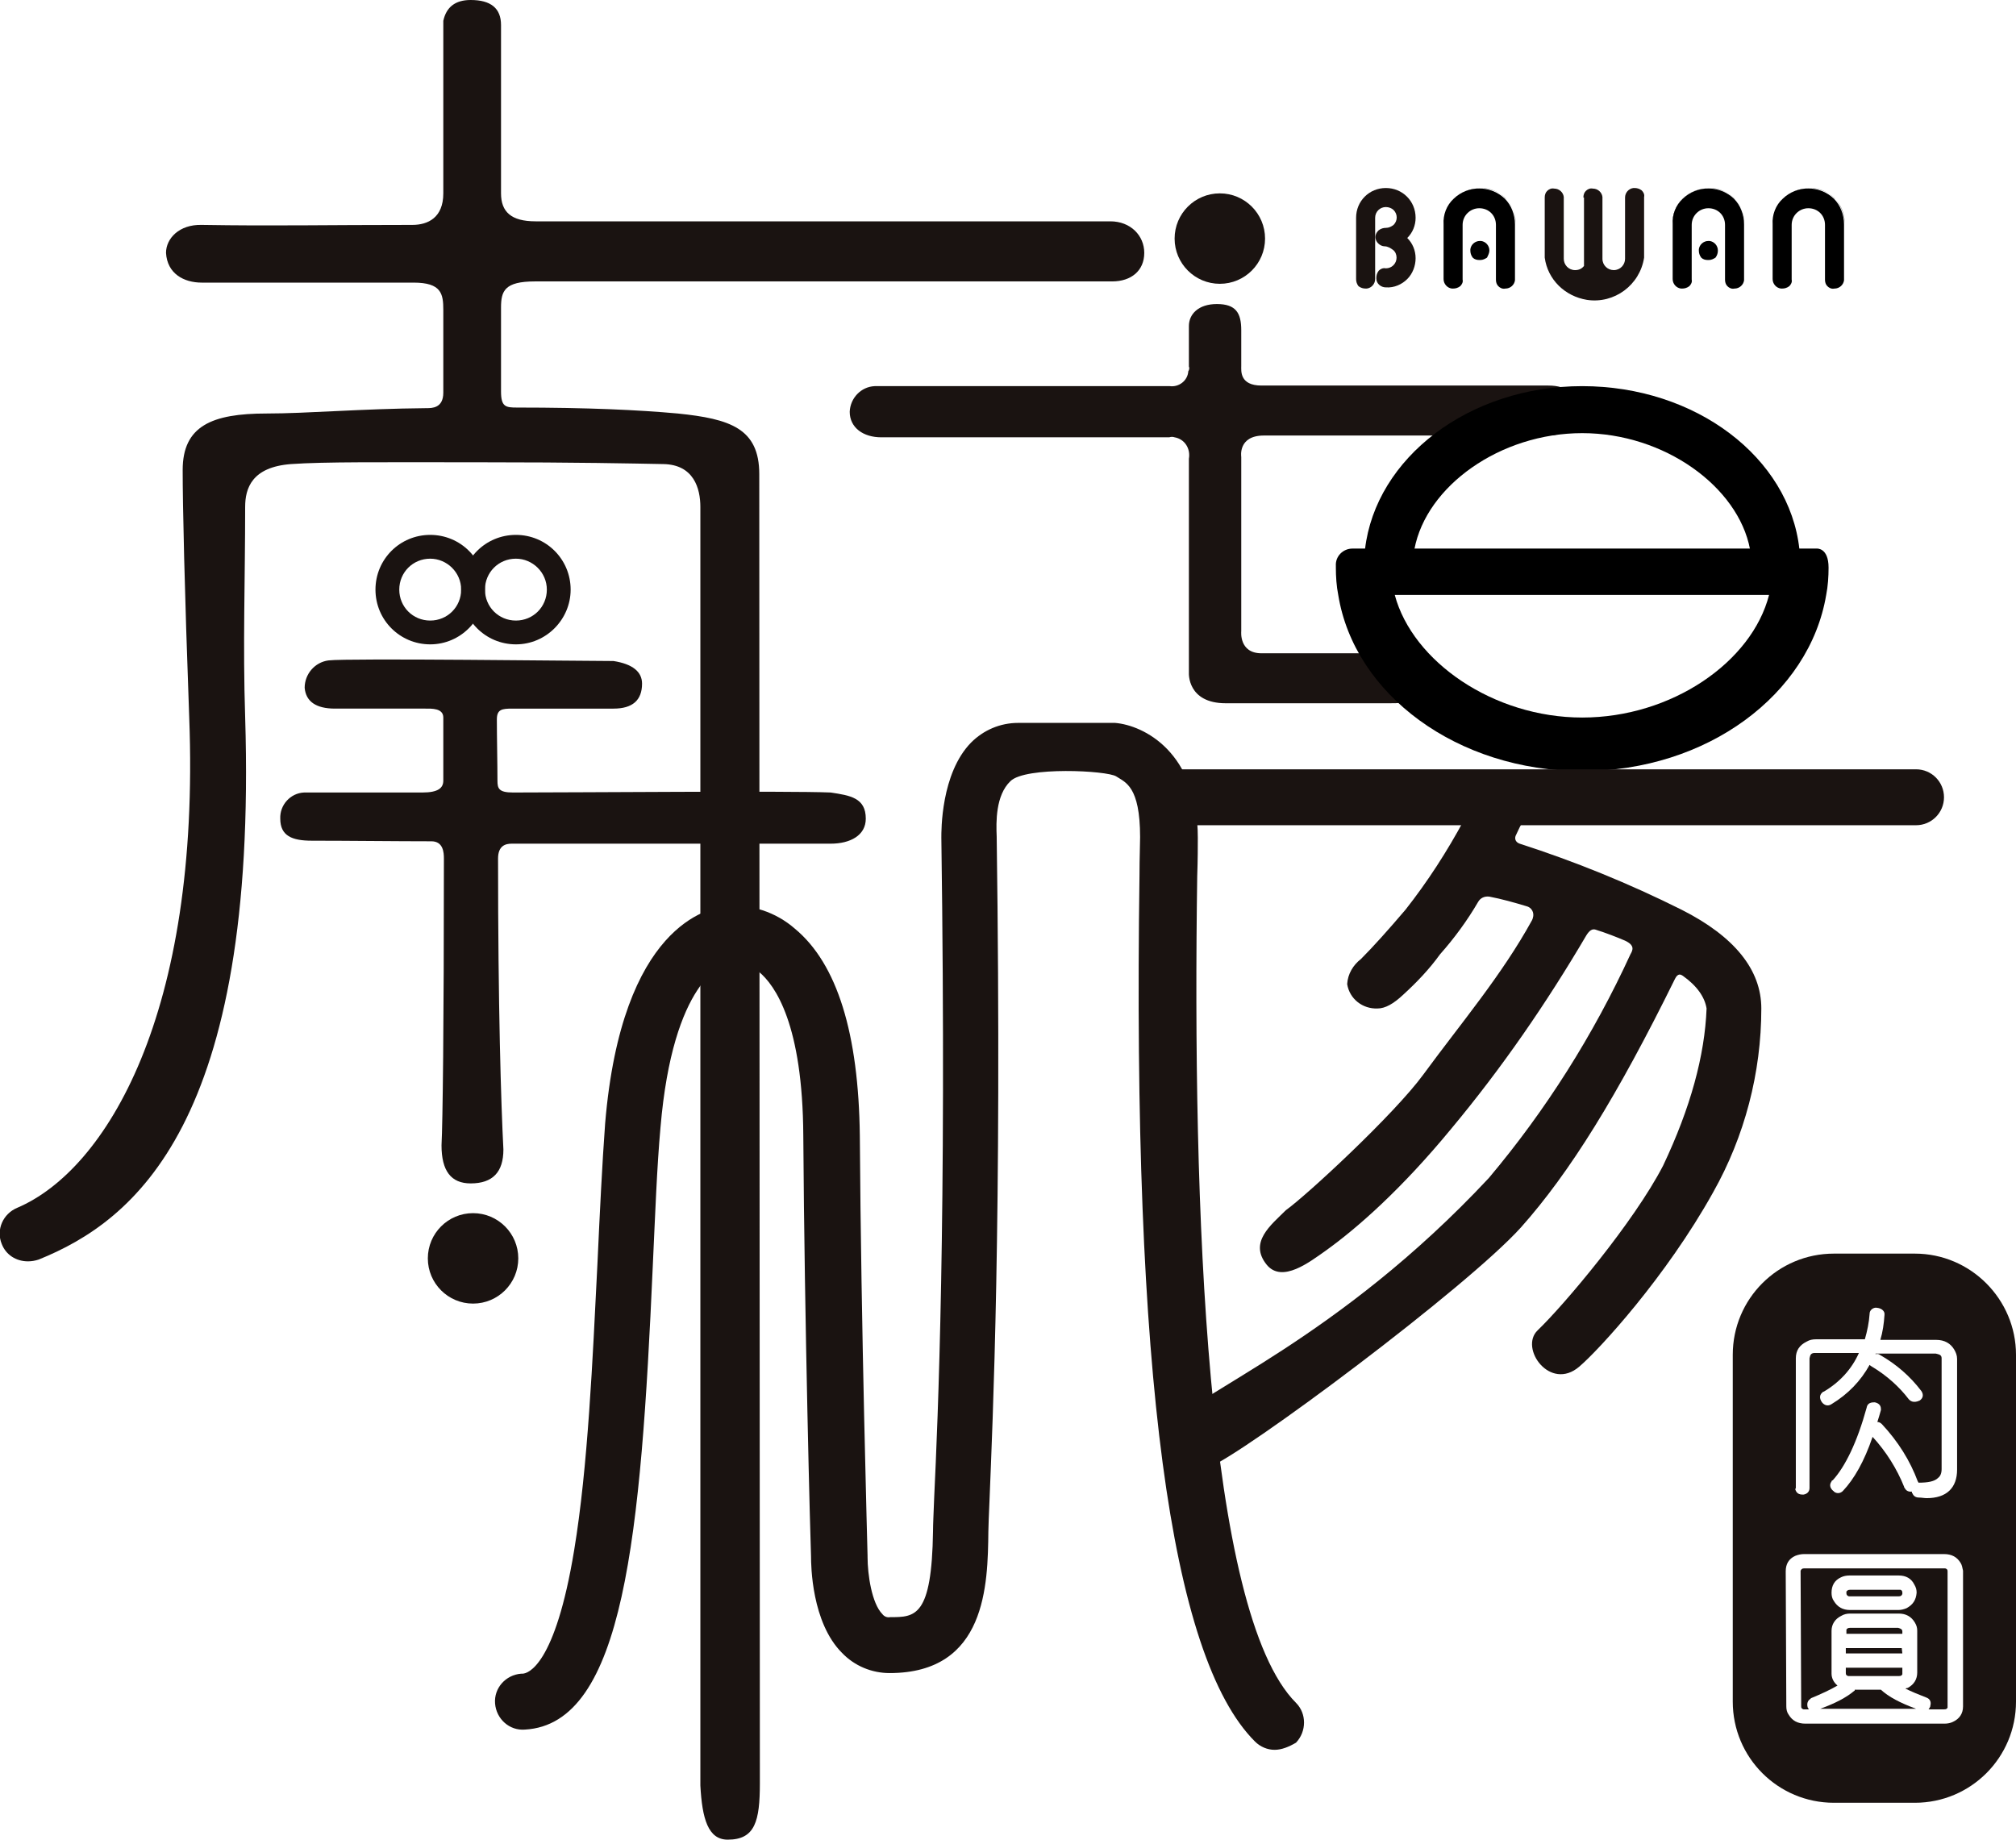 <?xml version="1.0" encoding="utf-8"?>
<!-- Generator: Adobe Illustrator 22.0.1, SVG Export Plug-In . SVG Version: 6.00 Build 0)  -->
<svg version="1.1" id="圖層_1" xmlns="http://www.w3.org/2000/svg" xmlns:xlink="http://www.w3.org/1999/xlink" x="0px" y="0px"
	 viewBox="0 0 338.8 309.3" style="enable-background:new 0 0 338.8 309.3;" xml:space="preserve">
<style type="text/css">
	.st0{fill:#1A1311;}
	.st1{fill:none;}
</style>
<g id="Group_302">
	<path id="Path_833" class="st0" d="M103.1,111.1c3.2,0.5,4.8,1.8,4.8,3.8c0,2.8-1.6,4.2-4.8,4.2h-17c-1.7,0-2.6,0.1-2.6,1.8
		c0,3,0.1,7.5,0.1,10.3c0,1.3,0.2,2,2.6,2c10.9,0,46.3-0.3,53.4,0c3.3,0.5,5.9,0.9,5.9,4.4c0,2.8-2.6,4.2-5.9,4.2H86
		c-1,0-2.3,0.3-2.3,2.5c0,24.9,0.5,41.2,0.9,48.9c0,3.8-1.8,5.7-5.5,5.7c-3.3,0-4.9-2.1-4.9-6.4c0.2-3.8,0.4-19.8,0.4-48.2
		c0-1-0.1-2.9-2.1-2.9c-5.7,0-14.2-0.1-20.1-0.1c-3.3,0-5.3-0.8-5.3-3.7c-0.1-2.3,1.7-4.3,4-4.4c0.1,0,0.3,0,0.4,0H71
		c2.7,0,3.5-0.8,3.5-2v-10.6c0-1.6-2-1.5-3-1.5c-4.8,0-9.7,0-15.2,0c-3.2,0-4.9-1.2-5.1-3.5c0-2.3,1.7-4.3,4-4.6
		C58.3,110.6,98.3,111.1,103.1,111.1z"/>
</g>
<g id="Group_303">
	<path id="Path_834" class="st0" d="M199.8,61.6v-6.8c0-2,1.6-3.7,4.7-3.7c3.2,0,4.1,1.5,4.1,4.4v6c0,0.8-0.3,3.3,3.4,3.3h48.2
		c3.3,0,4.9,1.5,4.9,4.4c0,2.7-2,4-5.3,4h-47.4c-4.4,0-3.8,3.6-3.8,3.6v29.3c0,0-0.4,3.7,3.4,3.7h21.2c3,0,5.8,1.1,5.8,4.7
		s-2.6,3.7-5.5,3.7H206c-6.5,0-6.2-5.1-6.2-5.1v-36c0.3-1.7-0.7-3.3-2.4-3.6c-0.3-0.1-0.6-0.1-0.9,0h-48.4c-3,0-5.3-1.6-5.3-4.3
		c0.1-2.3,1.9-4.2,4.2-4.3h49.6c1.5,0.2,3-0.9,3.1-2.5C199.9,62.1,199.9,61.8,199.8,61.6z"/>
</g>
<g id="Group_304">
	<path id="Path_835" class="st0" d="M236.2,152.9c-2.9,3.4-5.4,6.2-7.5,8.3c-1.3,1-2.2,2.5-2.3,4.2c0.4,2.5,2.6,4.2,5.1,4.1
		c1.3,0,2.7-0.8,4.3-2.3c2.3-2.1,4.4-4.3,6.2-6.8c2.4-2.7,4.6-5.7,6.4-8.8c0.4-0.7,1.1-1,1.9-0.9c2.1,0.4,4.2,1,6.2,1.6
		c0.9,0.2,1.4,1.1,1.1,2c0,0.1-0.1,0.2-0.1,0.3c-5.1,9.3-12,17.4-18.3,26c-4.9,6.7-19.6,20.3-23.1,22.8c-2.5,2.5-6.3,5.4-3.2,9.2
		c2.6,3.1,7.2-0.5,9.9-2.4c5.3-3.8,12.7-10.3,21.1-20.5c8.5-10.2,16-21.1,22.7-32.5c0.5-0.8,1-1.2,1.7-0.9c1.6,0.5,3.4,1.2,4.8,1.8
		c1.7,0.8,1.3,1.6,0.9,2.3c-6.2,13.5-14.2,26.2-23.8,37.6c-25.4,27.2-49.4,36.2-53,41.2c-1.8,3.6-0.5,9.9,5.8,7.5
		c6-2.3,43.5-30.3,52.6-40.4c8.2-9.2,16.2-22.1,25.9-41.8c0.5-1,1-0.7,1.3-0.5c2.4,1.7,3.7,3.6,4,5.5c-0.3,7.9-2.7,16.7-7.3,26.4
		c-4.9,9.5-16.7,23.5-21.1,27.7c-3.1,3,2.1,10.3,7,6.1c3.3-2.8,14.6-15.1,22.5-29.3c5.3-9.4,8.1-20.1,8.1-30.9
		c0-6.5-4.5-12.1-13.4-16.6c-8.8-4.4-17.9-8.1-27.2-11.1c-0.6-0.2-0.9-0.7-0.7-1.3l0,0c0.4-0.9,0.9-1.9,1.4-2.8h-10
		C243.2,143.1,239.9,148.2,236.2,152.9z"/>
</g>
<g id="Group_305">
	<path id="Path_836" class="st0" d="M186.6,37.2H90c-4.1,0-5.8-1.6-5.8-4.7V4.2c0-2.8-1.7-4.2-5.1-4.2c-2.6,0-4.1,1.2-4.6,3.5v29
		c0,4.1-2.6,5.3-5.2,5.3c-14.9,0-23.2,0.2-35.4,0c-3.8-0.1-6,2.3-6,4.7c0.2,3.5,3,5,6,5h35.6c4.7,0,5,1.9,5,4.6V66
		c0,2.6-1.9,2.6-2.8,2.6c-11.1,0.1-20.1,0.9-26.9,0.9c-9.2,0-14.1,2.1-14.1,9.5c0,5.9,0.3,19.7,1.1,41.6c1.9,49.7-13.9,76-28.9,82.4
		c-2.4,1-3.6,3.7-2.6,6.1c0.7,1.8,2.4,2.9,4.4,2.9c0.6,0,1.2-0.1,1.8-0.3c16.1-6.5,36.8-22.9,34.7-91.2c-0.4-12.1,0-23,0-35.3
		c0-3.1,1.1-6.7,7.7-7.2c5.7-0.4,15-0.3,31.8-0.3c16.5,0,25.5,0.2,30.8,0.3c5.1,0.1,6.2,4.1,6.2,7.2c0,8.8,0,185.9,0,214.9
		c0.3,5.6,1.3,9.1,4.6,9.1c4.6,0,5.4-3.1,5.4-9.5c0-27.6-0.1-207.9-0.1-220c0-7.7-4.9-9.3-13.7-10.2c-6.6-0.6-15.1-1-27-1
		c-1.9,0-2.7-0.1-2.7-2.7V51.7c0-2.8,0.6-4.4,5.7-4.4h97c3.2,0,5.4-1.8,5.4-4.8C192.3,39.6,190,37.2,186.6,37.2z"/>
</g>
<g id="Group_306">
	<path id="Path_837" d="M265.9,72.8c13.8,0,26.2,9,28.2,19.5h6.8c0,0,0.6,0,1.5,0c-1.7-15.4-17.4-27.4-36.5-27.4
		S231.2,77,229.4,92.3h8.3C239.7,81.7,252.1,72.8,265.9,72.8z"/>
</g>
<g id="Group_309">
	<g id="Group_307">
		<path id="Path_838" class="st1" d="M265.9,120.6c14.9,0,28.5-9.4,31.5-20.6h-62.9C237.5,111.3,251,120.6,265.9,120.6z"/>
	</g>
	<g id="Group_308">
		<path id="Path_839" d="M305.3,92.2h-78c-1.6,0-2.9,1.3-2.8,2.9c0,0.1,0,0.2,0,0.3c0,1.5,0.1,3.1,0.4,4.6c2.7,16.7,20,29.6,41,29.6
			s38.2-12.9,41-29.6c0.3-1.5,0.4-3.1,0.4-4.6C307.3,92,305.3,92.2,305.3,92.2z M265.9,120.6c-14.9,0-28.5-9.4-31.5-20.6h62.9
			C294.4,111.3,280.9,120.6,265.9,120.6z"/>
	</g>
</g>
<g id="Group_310">
	<circle id="Ellipse_13" class="st0" cx="205" cy="40.1" r="7.6"/>
</g>
<g id="Group_311">
	<circle id="Ellipse_14" class="st0" cx="79.5" cy="211.5" r="7.6"/>
</g>
<g id="Group_313">
	<g id="Group_312">
		<path id="Path_840" class="st0" d="M214.2,294.1c-1.2,0-2.4-0.5-3.3-1.4c-14.3-14.3-20.6-62-19.4-145.7c0-2.8,0.1-5,0.1-6.3
			c0-8.6-2.5-9.2-4-10.2s-15.3-1.7-17.8,0.8c-2.5,2.4-2.4,6.9-2.3,9.3c0.9,64.8-0.7,98.7-1.2,111.4c-0.1,2.6-0.2,4.5-0.2,5.4
			c-0.1,8.9-0.3,23.8-16.6,23.8c-3,0-5.9-1.2-8-3.4c-5.1-5.1-5.2-14.7-5.2-16.2c-0.1-2.2-1.1-39.5-1.3-70.7
			c-0.1-18.7-4.7-25.3-7.5-27.6c-1.2-1.1-2.7-1.7-4.3-1.7c-0.2,0.1-0.4,0.1-0.6,0.1c-1.1,0.3-9.5,3.1-11.6,27.8
			c-0.6,6.6-0.9,14.8-1.3,23.4c-2,45-4.8,76.9-21.5,77.8c-2.6,0.2-4.8-1.8-5-4.4s1.8-4.8,4.4-5c0.1,0,0.1,0,0.2,0
			c0.9,0,5.5-1.3,8.7-20.8c2.3-13.9,3.1-32,3.9-48c0.4-8.7,0.8-16.9,1.3-23.7c2.8-33.4,17.4-36.2,20.3-36.5c4.2-0.4,8.4,1,11.6,3.8
			c7.1,5.9,10.7,17.6,10.9,34.8c0.2,31.9,1.3,70.2,1.3,70.6c0,0.1,0,0.1,0,0.2c0,2.9,0.7,7.8,2.5,9.6c0.3,0.4,0.8,0.6,1.3,0.5
			c4.2,0,7,0,7.2-14.5c0-1.1,0.1-3,0.2-5.7c0.6-12.7,2.1-46.3,1.2-110.8c0-1.1-0.1-10.8,5-16c2.1-2.1,4.9-3.3,7.9-3.3
			c0,0,16.2,0,16.3,0c4.8,0.4,13.9,4.9,13.9,19.3c0,1.4,0,3.6-0.1,6.5c-0.8,55,1.4,123.7,16.6,138.9c1.8,1.8,1.8,4.8,0,6.7
			C216.6,293.6,215.4,294.1,214.2,294.1L214.2,294.1z"/>
	</g>
</g>
<g id="Group_314">
	<path id="Path_841" class="st0" d="M322,138.7H196.6c-2.6,0-4.7-2.1-4.7-4.7s2.1-4.7,4.7-4.7H322c2.6,0,4.7,2.1,4.7,4.7
		S324.6,138.7,322,138.7z"/>
</g>
<g id="Group_315">
	<path id="Path_842" class="st0" d="M72.3,108.3c-5.1,0-9.2-4.1-9.2-9.2s4.1-9.2,9.2-9.2s9.2,4.1,9.2,9.2l0,0
		C81.5,104.1,77.4,108.3,72.3,108.3z M72.3,93.9c-2.9,0-5.2,2.3-5.2,5.2c0,2.9,2.3,5.2,5.2,5.2c2.9,0,5.2-2.3,5.2-5.2
		C77.5,96.2,75.1,93.9,72.3,93.9L72.3,93.9z"/>
</g>
<g id="Group_316">
	<path id="Path_843" class="st0" d="M86.7,108.3c-5.1,0-9.2-4.1-9.2-9.2s4.1-9.2,9.2-9.2s9.2,4.1,9.2,9.2l0,0
		C95.9,104.1,91.8,108.3,86.7,108.3z M86.7,93.9c-2.9,0-5.2,2.3-5.2,5.2c0,2.9,2.3,5.2,5.2,5.2c2.9,0,5.2-2.3,5.2-5.2
		C91.9,96.2,89.5,93.9,86.7,93.9L86.7,93.9z"/>
</g>
<g id="Group_320">
	<path id="Path_844" class="st0" d="M227.9,46.9V36.6c0-2.8,2.2-5,5-5s5,2.2,5,5c0,1.3-0.5,2.5-1.4,3.4c0.9,0.9,1.4,2.1,1.4,3.4
		c0,1.3-0.5,2.6-1.4,3.5s-2.2,1.5-3.6,1.4c-0.8,0-1.6-0.6-1.6-1.5v-0.1c0-0.4,0.1-0.8,0.4-1.2c0.3-0.3,0.7-0.5,1.2-0.4
		c1,0,1.8-0.8,1.8-1.8c0-0.5-0.2-1-0.6-1.3c-0.4-0.3-0.9-0.6-1.4-0.6c-0.4,0-0.8-0.2-1.1-0.5c-0.6-0.6-0.6-1.5,0-2.1
		c0,0,0,0,0.1-0.1c0.4-0.3,0.8-0.4,1.2-0.4c0.5,0,0.9-0.2,1.3-0.5c0.7-0.7,0.7-1.8,0-2.5l0,0c-0.3-0.3-0.8-0.5-1.3-0.5
		c-1,0-1.8,0.8-1.8,1.8v10.3c0,0.8-0.6,1.5-1.4,1.6c-0.1,0-0.1,0-0.2,0c-0.4,0-0.8-0.1-1.2-0.4C228,47.7,227.9,47.3,227.9,46.9z"/>
	<g id="Group_317">
		<path id="Path_845" d="M248.7,43.7L248.7,43.7C248.7,43.7,248.6,43.7,248.7,43.7C248.6,43.7,248.7,43.7,248.7,43.7z"/>
		<path id="Path_846" d="M244.4,33.4c1.1-1.1,2.7-1.8,4.3-1.7l0,0c-3.3-0.1-6,2.6-6,5.8c0,0.1,0,0.1,0,0.2v9.2l0,0v-9.2
			C242.6,36,243.3,34.5,244.4,33.4z"/>
		<path id="Path_847" d="M248.7,43.7L248.7,43.7L248.7,43.7L248.7,43.7z"/>
		<path id="Path_848" d="M254.7,37.6L254.7,37.6c0.1-3.3-2.6-6-5.8-6c-0.1,0-0.1,0-0.2,0l0,0c1.6,0,3.2,0.6,4.3,1.7
			C254.1,34.5,254.8,36,254.7,37.6z"/>
		<path id="Path_849" d="M244.2,48.5c0.4,0,0.8-0.1,1.2-0.4c0.3-0.3,0.5-0.7,0.4-1.1v-9.2c0-1.6,1.3-2.8,2.8-2.8l0,0l0,0
			c1.6,0,2.8,1.2,2.8,2.8l0,0V47c0,0.4,0.1,0.8,0.4,1.1c0.3,0.3,0.7,0.5,1.2,0.4c0.8,0,1.5-0.6,1.6-1.4c0-0.1,0-0.1,0-0.2v-9.2
			c0-1.6-0.6-3.2-1.7-4.3c-2.4-2.3-6.2-2.3-8.6,0c-1.2,1.1-1.8,2.7-1.7,4.3v9.2c0,0.8,0.6,1.5,1.4,1.6
			C244.1,48.5,244.2,48.5,244.2,48.5z"/>
		<path id="Path_850" d="M250.3,42.1c0-0.8-0.6-1.5-1.4-1.6c-0.1,0-0.1,0-0.2,0l0,0c-0.8,0-1.5,0.6-1.6,1.4c0,0.1,0,0.1,0,0.2
			c0,0.4,0.1,0.8,0.4,1.2c0.3,0.3,0.7,0.4,1.1,0.4c0,0,0,0,0.1,0s0,0,0.1,0c0.4,0,0.8-0.2,1.1-0.4C250.1,42.9,250.3,42.5,250.3,42.1
			z"/>
	</g>
	<g id="Group_318">
		<path id="Path_851" d="M287.1,43.7L287.1,43.7L287.1,43.7L287.1,43.7z"/>
		<path id="Path_852" d="M282.8,33.4c1.1-1.1,2.7-1.8,4.3-1.7l0,0c-3.3-0.1-6,2.6-6,5.8c0,0.1,0,0.1,0,0.2v9.2l0,0v-9.2
			C281,36,281.7,34.5,282.8,33.4z"/>
		<path id="Path_853" d="M287.1,43.7C287.1,43.7,287.2,43.7,287.1,43.7C287.2,43.7,287.1,43.7,287.1,43.7L287.1,43.7z"/>
		<path id="Path_854" d="M293.1,37.6L293.1,37.6c0.1-3.3-2.6-6-5.8-6c-0.1,0-0.1,0-0.2,0l0,0c1.6,0,3.2,0.6,4.3,1.7
			C292.5,34.5,293.2,36,293.1,37.6z"/>
		<path id="Path_855" d="M282.7,48.5c0.4,0,0.8-0.1,1.2-0.4c0.3-0.3,0.5-0.7,0.4-1.1v-9.2c0-1.6,1.3-2.8,2.8-2.8l0,0l0,0
			c1.6,0,2.8,1.2,2.8,2.8l0,0V47c0,0.4,0.1,0.8,0.4,1.1s0.7,0.5,1.2,0.4c0.8,0,1.5-0.6,1.6-1.4c0-0.1,0-0.1,0-0.2v-9.2
			c0-1.6-0.6-3.2-1.7-4.3c-2.4-2.3-6.2-2.3-8.6,0c-1.2,1.1-1.8,2.7-1.7,4.3v9.2c0,0.8,0.6,1.5,1.4,1.6
			C282.6,48.5,282.6,48.5,282.7,48.5z"/>
		<path id="Path_856" d="M288.7,42.1c0-0.8-0.6-1.5-1.4-1.6c-0.1,0-0.1,0-0.2,0l0,0c-0.8,0-1.5,0.6-1.6,1.4c0,0.1,0,0.1,0,0.2
			c0,0.4,0.1,0.8,0.4,1.2c0.3,0.3,0.7,0.4,1.1,0.4c0,0,0,0,0.1,0s0,0,0.1,0c0.4,0,0.8-0.2,1.1-0.4C288.6,42.9,288.7,42.5,288.7,42.1
			z"/>
	</g>
	<g id="Group_319">
		<path id="Path_857" d="M304,43.7L304,43.7C303.9,43.7,303.9,43.7,304,43.7C303.9,43.7,303.9,43.7,304,43.7z"/>
		<path id="Path_858" d="M299.7,33.4c1.1-1.1,2.7-1.8,4.3-1.7l0,0c-3.3-0.1-6,2.6-6,5.8c0,0.1,0,0.1,0,0.2v9.2l0,0v-9.2
			C297.9,36,298.5,34.5,299.7,33.4z"/>
		<path id="Path_859" d="M310,37.6L310,37.6c0.1-3.3-2.6-6-5.8-6c-0.1,0-0.1,0-0.2,0l0,0c1.6,0,3.2,0.6,4.3,1.7
			C309.4,34.5,310,36,310,37.6z"/>
		<path id="Path_860" d="M299.5,48.5c0.4,0,0.8-0.1,1.2-0.4c0.3-0.3,0.5-0.7,0.4-1.1v-9.2c0-1.6,1.3-2.8,2.8-2.8l0,0l0,0
			c1.6,0,2.8,1.2,2.8,2.8l0,0V47c0,0.4,0.1,0.8,0.4,1.1s0.7,0.5,1.2,0.4c0.8,0,1.5-0.6,1.6-1.4c0-0.1,0-0.1,0-0.2v-9.2
			c0-1.6-0.6-3.2-1.7-4.3c-2.4-2.3-6.2-2.3-8.6,0c-1.2,1.1-1.8,2.7-1.7,4.3v9.2c0,0.8,0.6,1.5,1.4,1.6
			C299.4,48.5,299.5,48.5,299.5,48.5z"/>
	</g>
	<path id="Path_861" class="st0" d="M266.1,33.2c0-0.4,0.1-0.8,0.4-1.1s0.7-0.5,1.2-0.4c0.8,0,1.5,0.6,1.6,1.4c0,0.1,0,0.1,0,0.2
		v10.2c0,1.1,0.9,1.9,1.9,1.9c1.1,0,1.9-0.9,1.9-1.9V33.2c0-0.8,0.6-1.5,1.4-1.6c0.1,0,0.1,0,0.2,0c0.4,0,0.8,0.1,1.2,0.4
		c0.3,0.3,0.5,0.7,0.4,1.1v10.2c-0.7,4.6-5,7.8-9.6,7.1c-3.7-0.6-6.6-3.4-7.1-7.1V33.2c0-0.4,0.1-0.8,0.4-1.1s0.7-0.5,1.2-0.4
		c0.8,0,1.5,0.6,1.6,1.4c0,0.1,0,0.1,0,0.2v10.2c0,1,0.8,1.9,1.9,1.9l0,0c0.6,0,1.1-0.2,1.5-0.7V33.2H266.1z"/>
</g>
<path class="st0" d="M319.4,267.2h-0.3h-8.2c-0.4,0-0.5,0.2-0.6,0.3v0.3c0,0.2,0.1,0.4,0.4,0.5h0.3h8.1c0.3,0,0.5-0.1,0.6-0.4v-0.2
	C319.7,267.4,319.6,267.3,319.4,267.2z"/>
<path class="st0" d="M310.2,281.2c0,0.3,0.1,0.4,0.4,0.5h0.3h8.2c0.4,0,0.5-0.1,0.6-0.3v-0.3v-0.8h-9.5V281.2z"/>
<polygon class="st0" points="310.2,277.9 319.7,277.9 319.6,277 310.2,277 "/>
<path class="st0" d="M319.7,274.2c0-0.2-0.1-0.4-0.4-0.5l-0.3-0.1h-8.1c-0.3,0-0.5,0.1-0.6,0.3v0.1v0.5v0.1h9.4V274.2z"/>
<path class="st0" d="M316.1,284h-4.4c0,0.1,0,0.2-0.1,0.2c-1.3,1.1-3.2,2.1-5.7,3H322C319.3,286.2,317.4,285.2,316.1,284L316.1,284z
	"/>
<path class="st0" d="M321.8,210.7h-13.6c-9.4,0-17,7.6-17,17V286c0,9.4,7.6,17,17,17h13.6c9.4,0,17-7.6,17-17v-58.3
	C338.8,218.4,331.2,210.7,321.8,210.7z M301.8,250.1L301.8,250.1v-21.8c0-1.3,0.6-2.2,1.8-2.8c0.5-0.3,1-0.4,1.6-0.4h8.2
	c0.4-1.4,0.7-2.8,0.8-4.3c0-0.5,0.4-0.9,0.9-1h0.1h0.2c1,0.1,1.3,0.7,1.3,1c0,0.1,0,0.2,0,0.2c-0.1,1.5-0.3,2.9-0.7,4.2h9.4
	c1.4,0,2.4,0.6,3,1.6c0.3,0.5,0.5,1,0.5,1.6V247c0,3.1-1.8,4.8-5.1,4.8c-0.4,0-0.9-0.1-1.3-0.1c-0.5,0-0.9-0.2-1.1-0.7
	c-0.1,0-0.1-0.2-0.1-0.3c-0.8,0.1-1.1-0.4-1.2-0.6c-0.1-0.1-0.1-0.1-0.1-0.2c-1.2-3-3-5.9-5.3-8.4c-1.4,4.1-3.1,7.1-5,9.1
	c-0.4,0.4-1,0.5-1.5,0.1c0-0.1-0.1-0.1-0.1-0.1c-0.7-0.6-0.6-1.2-0.3-1.6c0-0.1,0.1-0.2,0.2-0.2c2.1-2.3,4.1-6.4,5.7-12.2
	c0.1-0.6,0.5-0.9,1.2-0.9h0.1h0.1c0.9,0.2,1,0.8,1,1.1v0.1v0.1c-0.2,0.7-0.4,1.4-0.6,2c0.2,0,0.5,0.1,0.7,0.3l0.1,0.1
	c2.7,2.9,4.7,6.1,6,9.6c0.1,0.1,0.1,0.1,0.1,0.2c1.6,0,2.7-0.2,3.3-0.8c0.4-0.3,0.6-0.8,0.6-1.5v-18.6c0-0.4-0.2-0.6-0.6-0.7
	l-0.4-0.1h-10.1v0.1c0.3-0.1,0.6,0,0.7,0.1c2.8,1.6,5.1,3.6,7,6.1c0.4,0.6,0.3,1.2-0.3,1.6c-1.1,0.5-1.6,0-1.8-0.2
	c-1.6-2.1-3.7-4-6.2-5.5c-0.2-0.1-0.3-0.2-0.4-0.3c-1.5,2.7-3.6,4.9-6.4,6.6c-0.6,0.4-1.2,0.2-1.6-0.3c-0.5-0.7-0.4-1.3,0.1-1.7
	c0.1-0.1,0.1-0.1,0.2-0.1c2.7-1.6,4.7-3.8,5.9-6.5H305c-0.5,0-0.7,0.2-0.8,0.5l-0.1,0.4v21.8c0,0.6-0.4,1-1,1.1h-0.2
	c-0.9,0-1.1-0.6-1.2-0.9L301.8,250.1z M329.9,286.8c0,1.2-0.6,2.1-1.7,2.6c-0.4,0.2-0.9,0.3-1.4,0.3h-23.4c-1.3,0-2.2-0.5-2.8-1.5
	c-0.3-0.4-0.4-0.9-0.4-1.4l-0.1-22.7c0-1.2,0.5-2.1,1.6-2.6c0.5-0.2,1-0.3,1.5-0.3h23.5c1.3,0,2.2,0.5,2.8,1.5
	c0.2,0.3,0.3,0.8,0.4,1.3V286.8z"/>
<path class="st0" d="M326.9,263.6h-0.3h-23.4c-0.4,0-0.5,0.2-0.6,0.4v0.2l0.1,22.6c0,0.3,0.1,0.4,0.4,0.5h0.9
	c-0.1-0.1-0.1-0.2-0.2-0.3c-0.2-0.7,0-1.2,0.5-1.5c0-0.1,0.1-0.1,0.1-0.1c1.7-0.7,3.2-1.4,4.4-2.1c-0.6-0.5-1-1.2-1-2v-7.2
	c0-1.1,0.6-2,1.6-2.5c0.5-0.3,1-0.4,1.5-0.4h8.2c1.2,0,2.1,0.5,2.7,1.5c0.3,0.5,0.4,0.9,0.4,1.4v7c0,1.1-0.5,2-1.6,2.6
	c-0.2,0-0.3,0.1-0.4,0.1c1,0.5,2.2,1,3.5,1.5c0.6,0.2,0.9,0.7,0.7,1.4v0.1c-0.1,0.2-0.2,0.4-0.3,0.5h2.6c0.4,0,0.5-0.1,0.6-0.3v-0.3
	v-22.6C327.3,263.8,327.2,263.7,326.9,263.6z M320.4,270.3L320.4,270.3c-0.5,0.2-0.9,0.3-1.4,0.3h-8.1c-1.2,0-2.1-0.5-2.7-1.5
	c-0.3-0.4-0.4-0.9-0.4-1.4c0-1.2,0.5-2.1,1.6-2.6c0.4-0.2,0.9-0.3,1.4-0.3h8.3c1.2,0,2.1,0.5,2.6,1.5c0.3,0.5,0.4,0.9,0.4,1.4
	C322,268.9,321.5,269.7,320.4,270.3z"/>
</svg>
